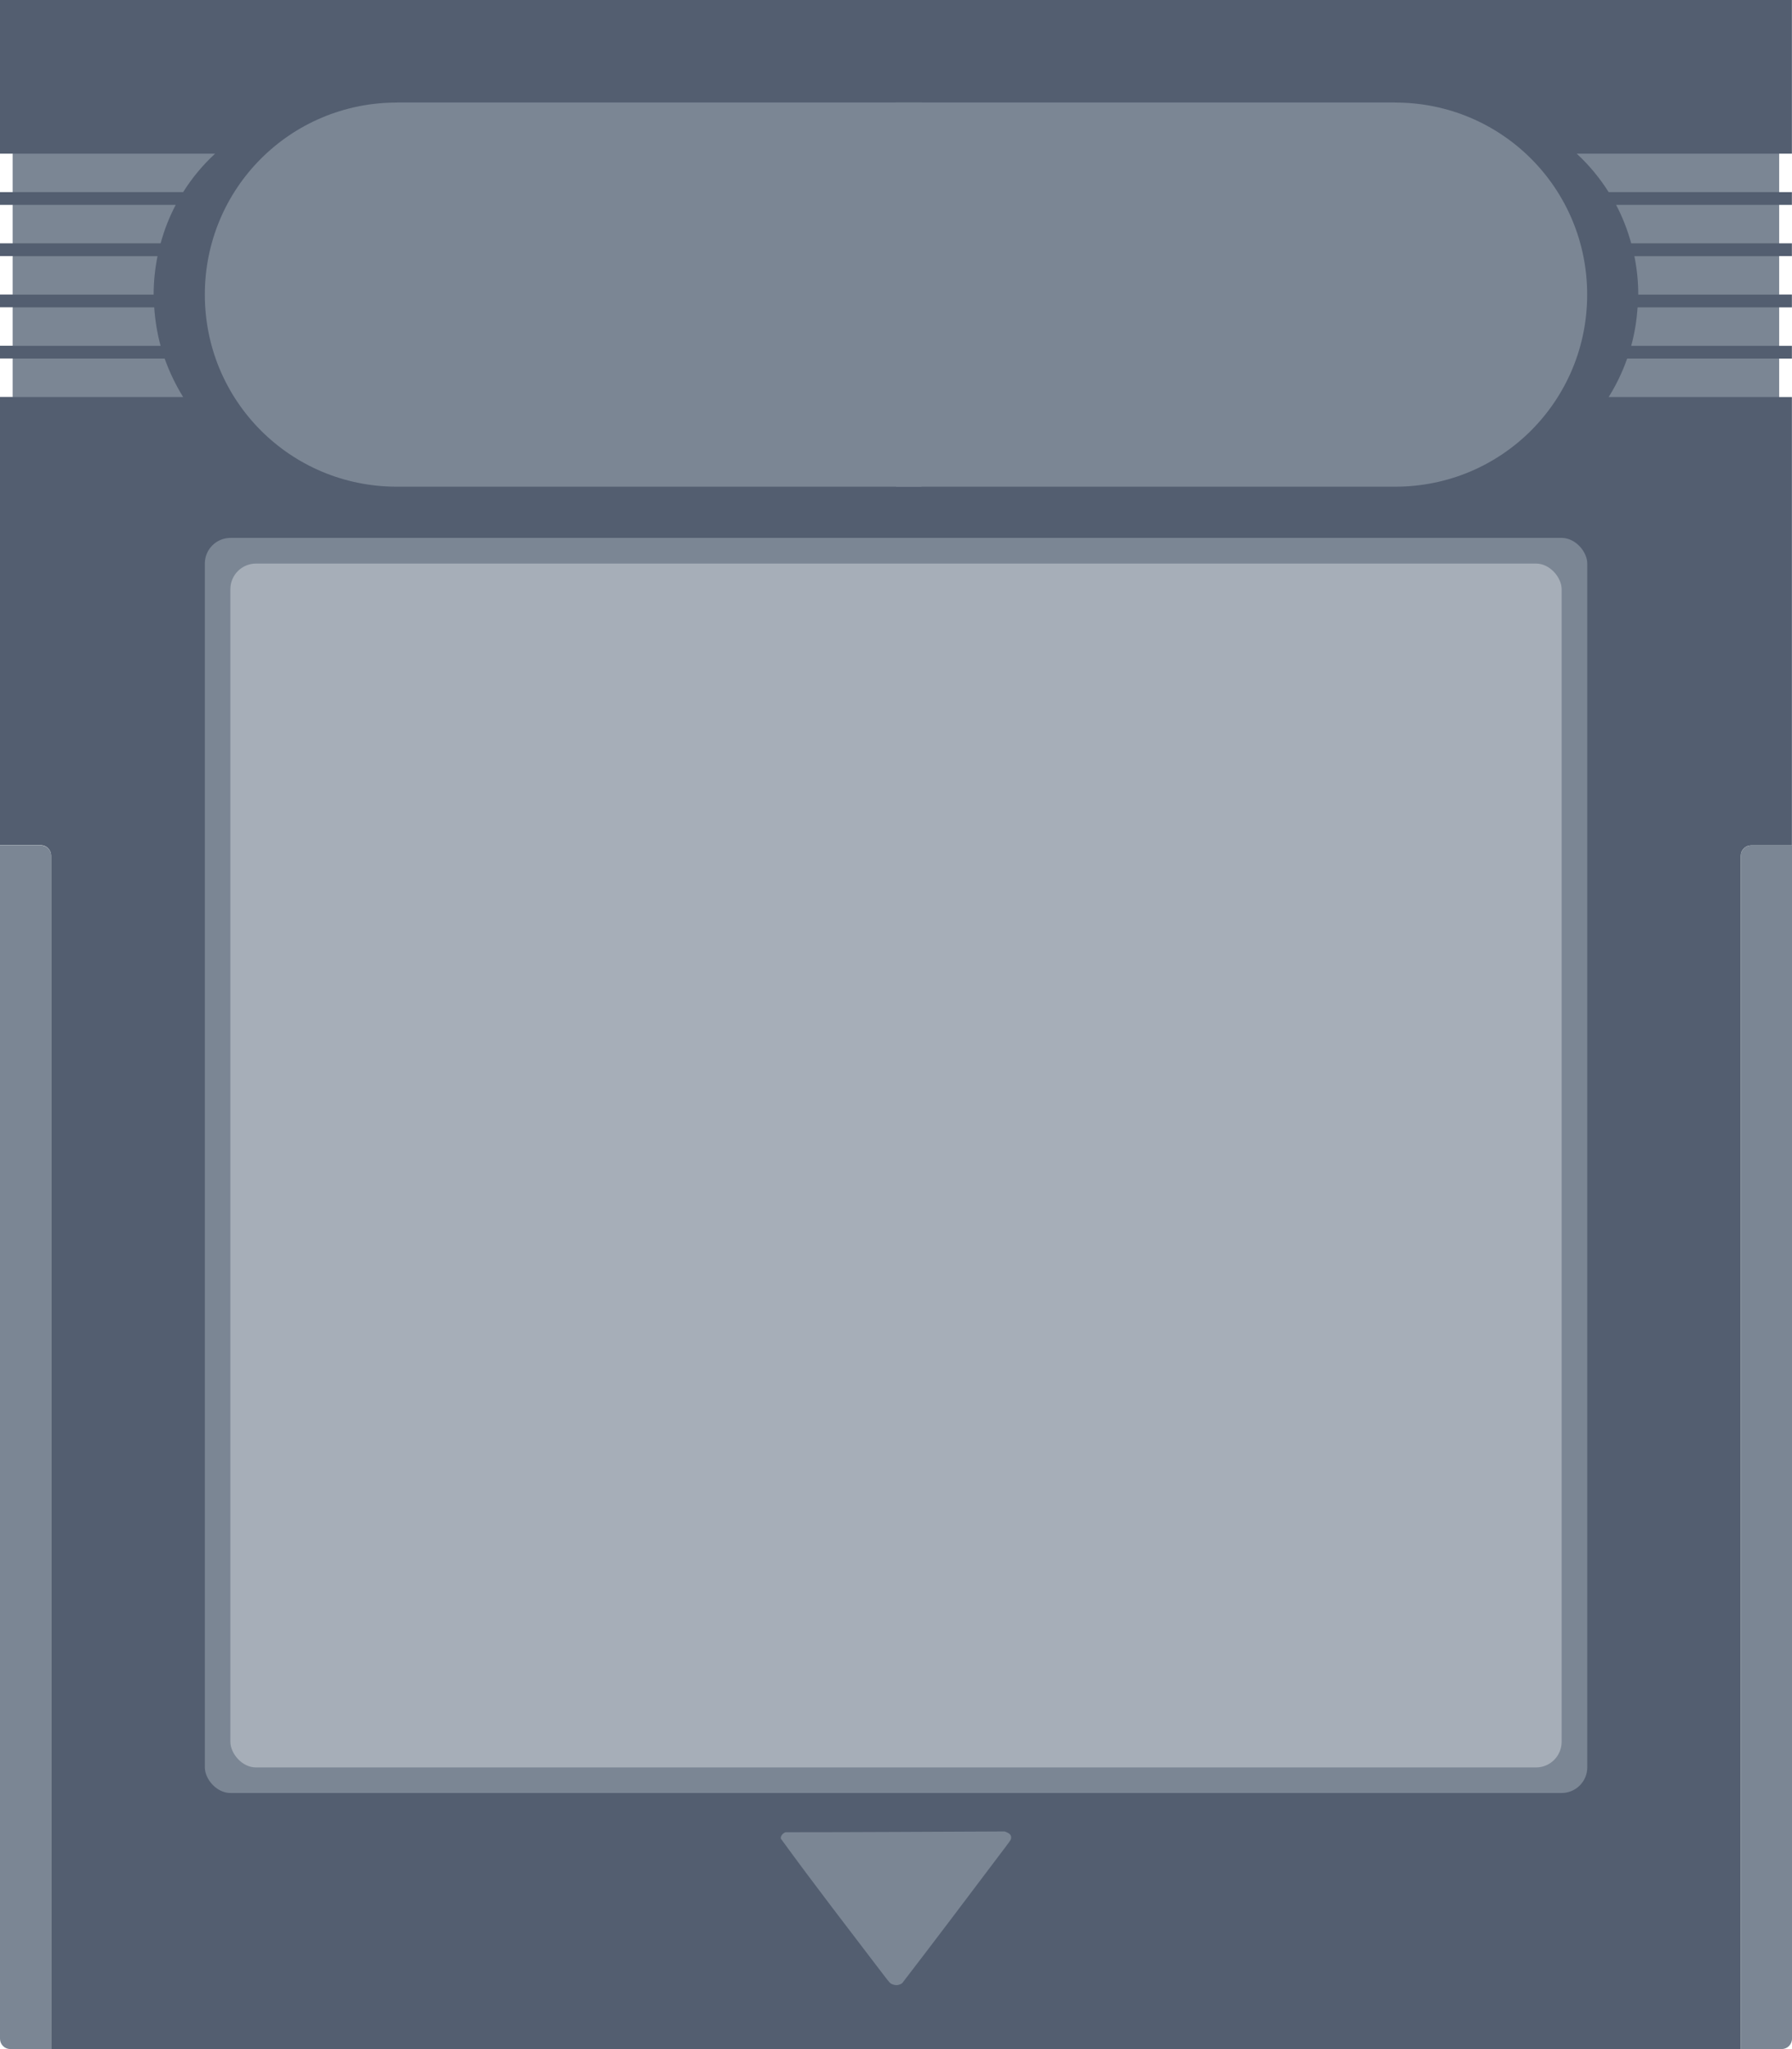<?xml version="1.0" encoding="UTF-8" standalone="no"?>
<svg
   xmlns:dc="http://purl.org/dc/elements/1.1/"
   xmlns:cc="http://creativecommons.org/ns#"
   xmlns:rdf="http://www.w3.org/1999/02/22-rdf-syntax-ns#"
   xmlns:svg="http://www.w3.org/2000/svg"
   xmlns="http://www.w3.org/2000/svg"
   xmlns:sodipodi="http://sodipodi.sourceforge.net/DTD/sodipodi-0.dtd"
   xmlns:inkscape="http://www.inkscape.org/namespaces/inkscape"
   inkscape:version="1.0rc1 (09960d6f05, 2020-04-09)"
   sodipodi:docname="gb_cartridge.svg"
   id="svg44"
   viewBox="0 0 18.521 21.166"
   version="1.1"
   height="80"
   width="70">
  <defs
     id="defs48" />
  <sodipodi:namedview
     inkscape:current-layer="svg44"
     inkscape:window-maximized="1"
     inkscape:window-y="-8"
     inkscape:window-x="-8"
     inkscape:cy="35.735173"
     inkscape:cx="16.664561"
     inkscape:zoom="4.7021426"
     fit-margin-bottom="0"
     fit-margin-right="0"
     fit-margin-left="0"
     fit-margin-top="0"
     showgrid="false"
     id="namedview46"
     inkscape:window-height="1377"
     inkscape:window-width="2560"
     inkscape:pageshadow="2"
     inkscape:pageopacity="0"
     guidetolerance="10"
     gridtolerance="10"
     objecttolerance="10"
     borderopacity="1"
     bordercolor="#666666"
     pagecolor="#ffffff" />
  <path
     sodipodi:nodetypes="cccccccccccccccccccccccssccsscccccccccccccccccccccccc"
     inkscape:connector-curvature="0"
     d="M 0,-3.1111191e-4 V 1.587 h 0.132 v 0.397 H 0 v 0.132 h 0.132 v 0.397 H 0 v 0.132 h 0.132 v 0.397 H 0 v 0.132 h 0.132 v 0.397 H 0 v 0.132 h 0.132 v 0.397 H 0 v 4.63 h 0.107 0.314 c 0.06,0 0.107,0.048 0.107,0.107 V 21.167 H 17.992 V 8.839 c 0,-0.06 0.048,-0.107 0.107,-0.107 h 0.314 0.107 V 4.101 h -0.132 v -0.397 h 0.132 V 3.572 h -0.132 v -0.397 h 0.132 V 3.042 h -0.132 v -0.397 h 0.132 V 2.513 h -0.132 v -0.397 h 0.132 V 1.984 h -0.132 v -0.397 h 0.132 V -3.1111191e-4 Z"
     style="fill:#535e70;fill-opacity:1;stroke:none;stroke-width:0.132;stroke-linecap:round;stroke-miterlimit:40;stroke-dashoffset:1.2;stroke-opacity:1"
     id="path3754" />
  <rect
     rx="0.265"
     ry="0.265"
     y="5.556"
     x="2.117"
     height="12.965"
     width="14.288"
     id="rect3756"
     style="fill:#7b8694;fill-opacity:1;stroke:none;stroke-width:0.132;stroke-linecap:round;stroke-miterlimit:40;stroke-dashoffset:1.2;stroke-opacity:1" />
  <rect
     rx="0.265"
     style="fill:#a6aeb8;fill-opacity:1;stroke:none;stroke-width:0.132;stroke-linecap:round;stroke-miterlimit:40;stroke-dashoffset:1.2;stroke-opacity:1"
     id="rect3758"
     width="13.759"
     height="12.436"
     x="2.381"
     y="5.821"
     ry="0.265" />
  <path
     sodipodi:nodetypes="ccccsccccccc"
     inkscape:connector-curvature="0"
     id="path3760"
     d="m 8.119,18.926 c -0.031,0.011 -0.053,0.041 -0.049,0.066 0.367,0.504 0.692,0.922 1.059,1.404 0.068,0.089 0.072,0.093 0.096,0.102 0.012,0.004 0.029,0.008 0.038,0.008 0.019,0 0.048,-0.009 0.061,-0.02 0.374,-0.486 0.666,-0.875 1,-1.317 0.131,-0.173 0.123,-0.162 0.126,-0.182 0.004,-0.027 -0.012,-0.047 -0.046,-0.061 l -0.02,-0.008 c -0.815,0.003 -1.499,0.008 -2.266,0.008 z"
     style="fill:#7b8694;fill-opacity:1;stroke-width:0.265" />
  <path
     sodipodi:nodetypes="sccssccss"
     inkscape:connector-curvature="0"
     d="m 18.1,8.731 h 0.314 0.107 V 21.059 c 0,0.06 -0.048,0.107 -0.107,0.107 H 18.1 17.992 V 8.839 c 0,-0.06 0.048,-0.107 0.108,-0.107 z"
     style="fill:#7b8694;fill-opacity:1;stroke:none;stroke-width:0.132;stroke-linecap:round;stroke-miterlimit:40;stroke-dashoffset:1.2;stroke-opacity:1"
     id="path3762" />
  <path
     inkscape:connector-curvature="0"
     d="m 0.132,1.587 v 0.397 h 1.761 c 0.092,-0.147 0.203,-0.28 0.33,-0.397 z"
     style="fill:#7b8694;fill-opacity:1;stroke:none;stroke-width:0.132;stroke-linecap:round;stroke-miterlimit:40;stroke-dashoffset:1.2;stroke-opacity:1"
     id="path3764" />
  <path
     inkscape:connector-curvature="0"
     d="m 0.132,2.116 v 0.397 h 1.528 c 0.038,-0.139 0.09,-0.272 0.156,-0.397 z"
     style="fill:#7b8694;fill-opacity:1;stroke:none;stroke-width:0.132;stroke-linecap:round;stroke-miterlimit:40;stroke-dashoffset:1.2;stroke-opacity:1"
     id="path3766" />
  <path
     inkscape:connector-curvature="0"
     d="m 0.132,2.646 v 0.397 H 1.588 c 0,-0.136 0.014,-0.269 0.04,-0.397 z"
     style="fill:#7b8694;fill-opacity:1;stroke:none;stroke-width:0.132;stroke-linecap:round;stroke-miterlimit:40;stroke-dashoffset:1.2;stroke-opacity:1"
     id="path3768" />
  <path
     inkscape:connector-curvature="0"
     d="m 0.132,3.175 v 0.397 H 1.66 C 1.625,3.444 1.603,3.311 1.594,3.175 Z"
     style="fill:#7b8694;fill-opacity:1;stroke:none;stroke-width:0.132;stroke-linecap:round;stroke-miterlimit:40;stroke-dashoffset:1.2;stroke-opacity:1"
     id="path3770" />
  <path
     inkscape:connector-curvature="0"
     d="m 0.132,3.704 v 0.397 H 1.893 C 1.816,3.977 1.752,3.844 1.702,3.704 Z"
     style="fill:#7b8694;fill-opacity:1;stroke:none;stroke-width:0.132;stroke-linecap:round;stroke-miterlimit:40;stroke-dashoffset:1.2;stroke-opacity:1"
     id="path3772" />
  <path
     inkscape:connector-curvature="0"
     id="path3774"
     style="fill:#7b8694;fill-opacity:1;stroke:none;stroke-width:0.132;stroke-linecap:round;stroke-miterlimit:40;stroke-dashoffset:1.2;stroke-opacity:1"
     d="m 18.387,1.587 v 0.397 H 16.626 C 16.534,1.838 16.423,1.704 16.296,1.587 Z" />
  <path
     inkscape:connector-curvature="0"
     id="path3776"
     style="fill:#7b8694;fill-opacity:1;stroke:none;stroke-width:0.132;stroke-linecap:round;stroke-miterlimit:40;stroke-dashoffset:1.2;stroke-opacity:1"
     d="m 18.387,2.116 v 0.397 h -1.528 c -0.038,-0.139 -0.09,-0.272 -0.156,-0.397 z" />
  <path
     inkscape:connector-curvature="0"
     id="path3778"
     style="fill:#7b8694;fill-opacity:1;stroke:none;stroke-width:0.132;stroke-linecap:round;stroke-miterlimit:40;stroke-dashoffset:1.2;stroke-opacity:1"
     d="m 18.387,2.646 v 0.397 h -1.455 c 0,-0.136 -0.014,-0.269 -0.04,-0.397 z" />
  <path
     inkscape:connector-curvature="0"
     id="path3780"
     style="fill:#7b8694;fill-opacity:1;stroke:none;stroke-width:0.132;stroke-linecap:round;stroke-miterlimit:40;stroke-dashoffset:1.2;stroke-opacity:1"
     d="m 18.387,3.175 v 0.397 h -1.528 c 0.035,-0.128 0.057,-0.26 0.066,-0.397 z" />
  <path
     inkscape:connector-curvature="0"
     id="path3782"
     style="fill:#7b8694;fill-opacity:1;stroke:none;stroke-width:0.132;stroke-linecap:round;stroke-miterlimit:40;stroke-dashoffset:1.2;stroke-opacity:1"
     d="m 18.387,3.704 v 0.397 h -1.761 c 0.078,-0.124 0.142,-0.257 0.191,-0.397 z" />
  <path
     id="path3784"
     style="fill:#7b8694;fill-opacity:1;stroke:none;stroke-width:0.132;stroke-linecap:round;stroke-miterlimit:40;stroke-dashoffset:1.2;stroke-opacity:1"
     d="M 0.422,8.731 H 0.107 0 V 21.059 c 0,0.06 0.048,0.107 0.107,0.107 H 0.422 0.529 V 8.839 c 0,-0.06 -0.048,-0.107 -0.108,-0.107 z"
     inkscape:connector-curvature="0"
     sodipodi:nodetypes="sccssccss" />
  <path
     sodipodi:nodetypes="sccsss"
     inkscape:connector-curvature="0"
     id="path3786"
     style="fill:#7b8694;fill-opacity:1;stroke:none;stroke-width:0.132;stroke-linecap:round;stroke-miterlimit:40;stroke-dashoffset:1.2;stroke-opacity:1"
     d="m 4.101,1.058 h 5.424 v 3.969 H 4.101 c -1.099,0 -1.984,-0.885 -1.984,-1.984 0,-1.099 0.885,-1.984 1.984,-1.984 z" />
  <path
     d="M 14.42,1.058 H 9.261 v 3.969 h 5.159 c 1.099,0 1.984,-0.885 1.984,-1.984 0,-1.099 -0.885,-1.984 -1.984,-1.984 z"
     style="fill:#7b8694;fill-opacity:1;stroke:none;stroke-width:0.132;stroke-linecap:round;stroke-miterlimit:40;stroke-dashoffset:1.2;stroke-opacity:1"
     id="path3788"
     inkscape:connector-curvature="0"
     sodipodi:nodetypes="sccsss" />
</svg>
